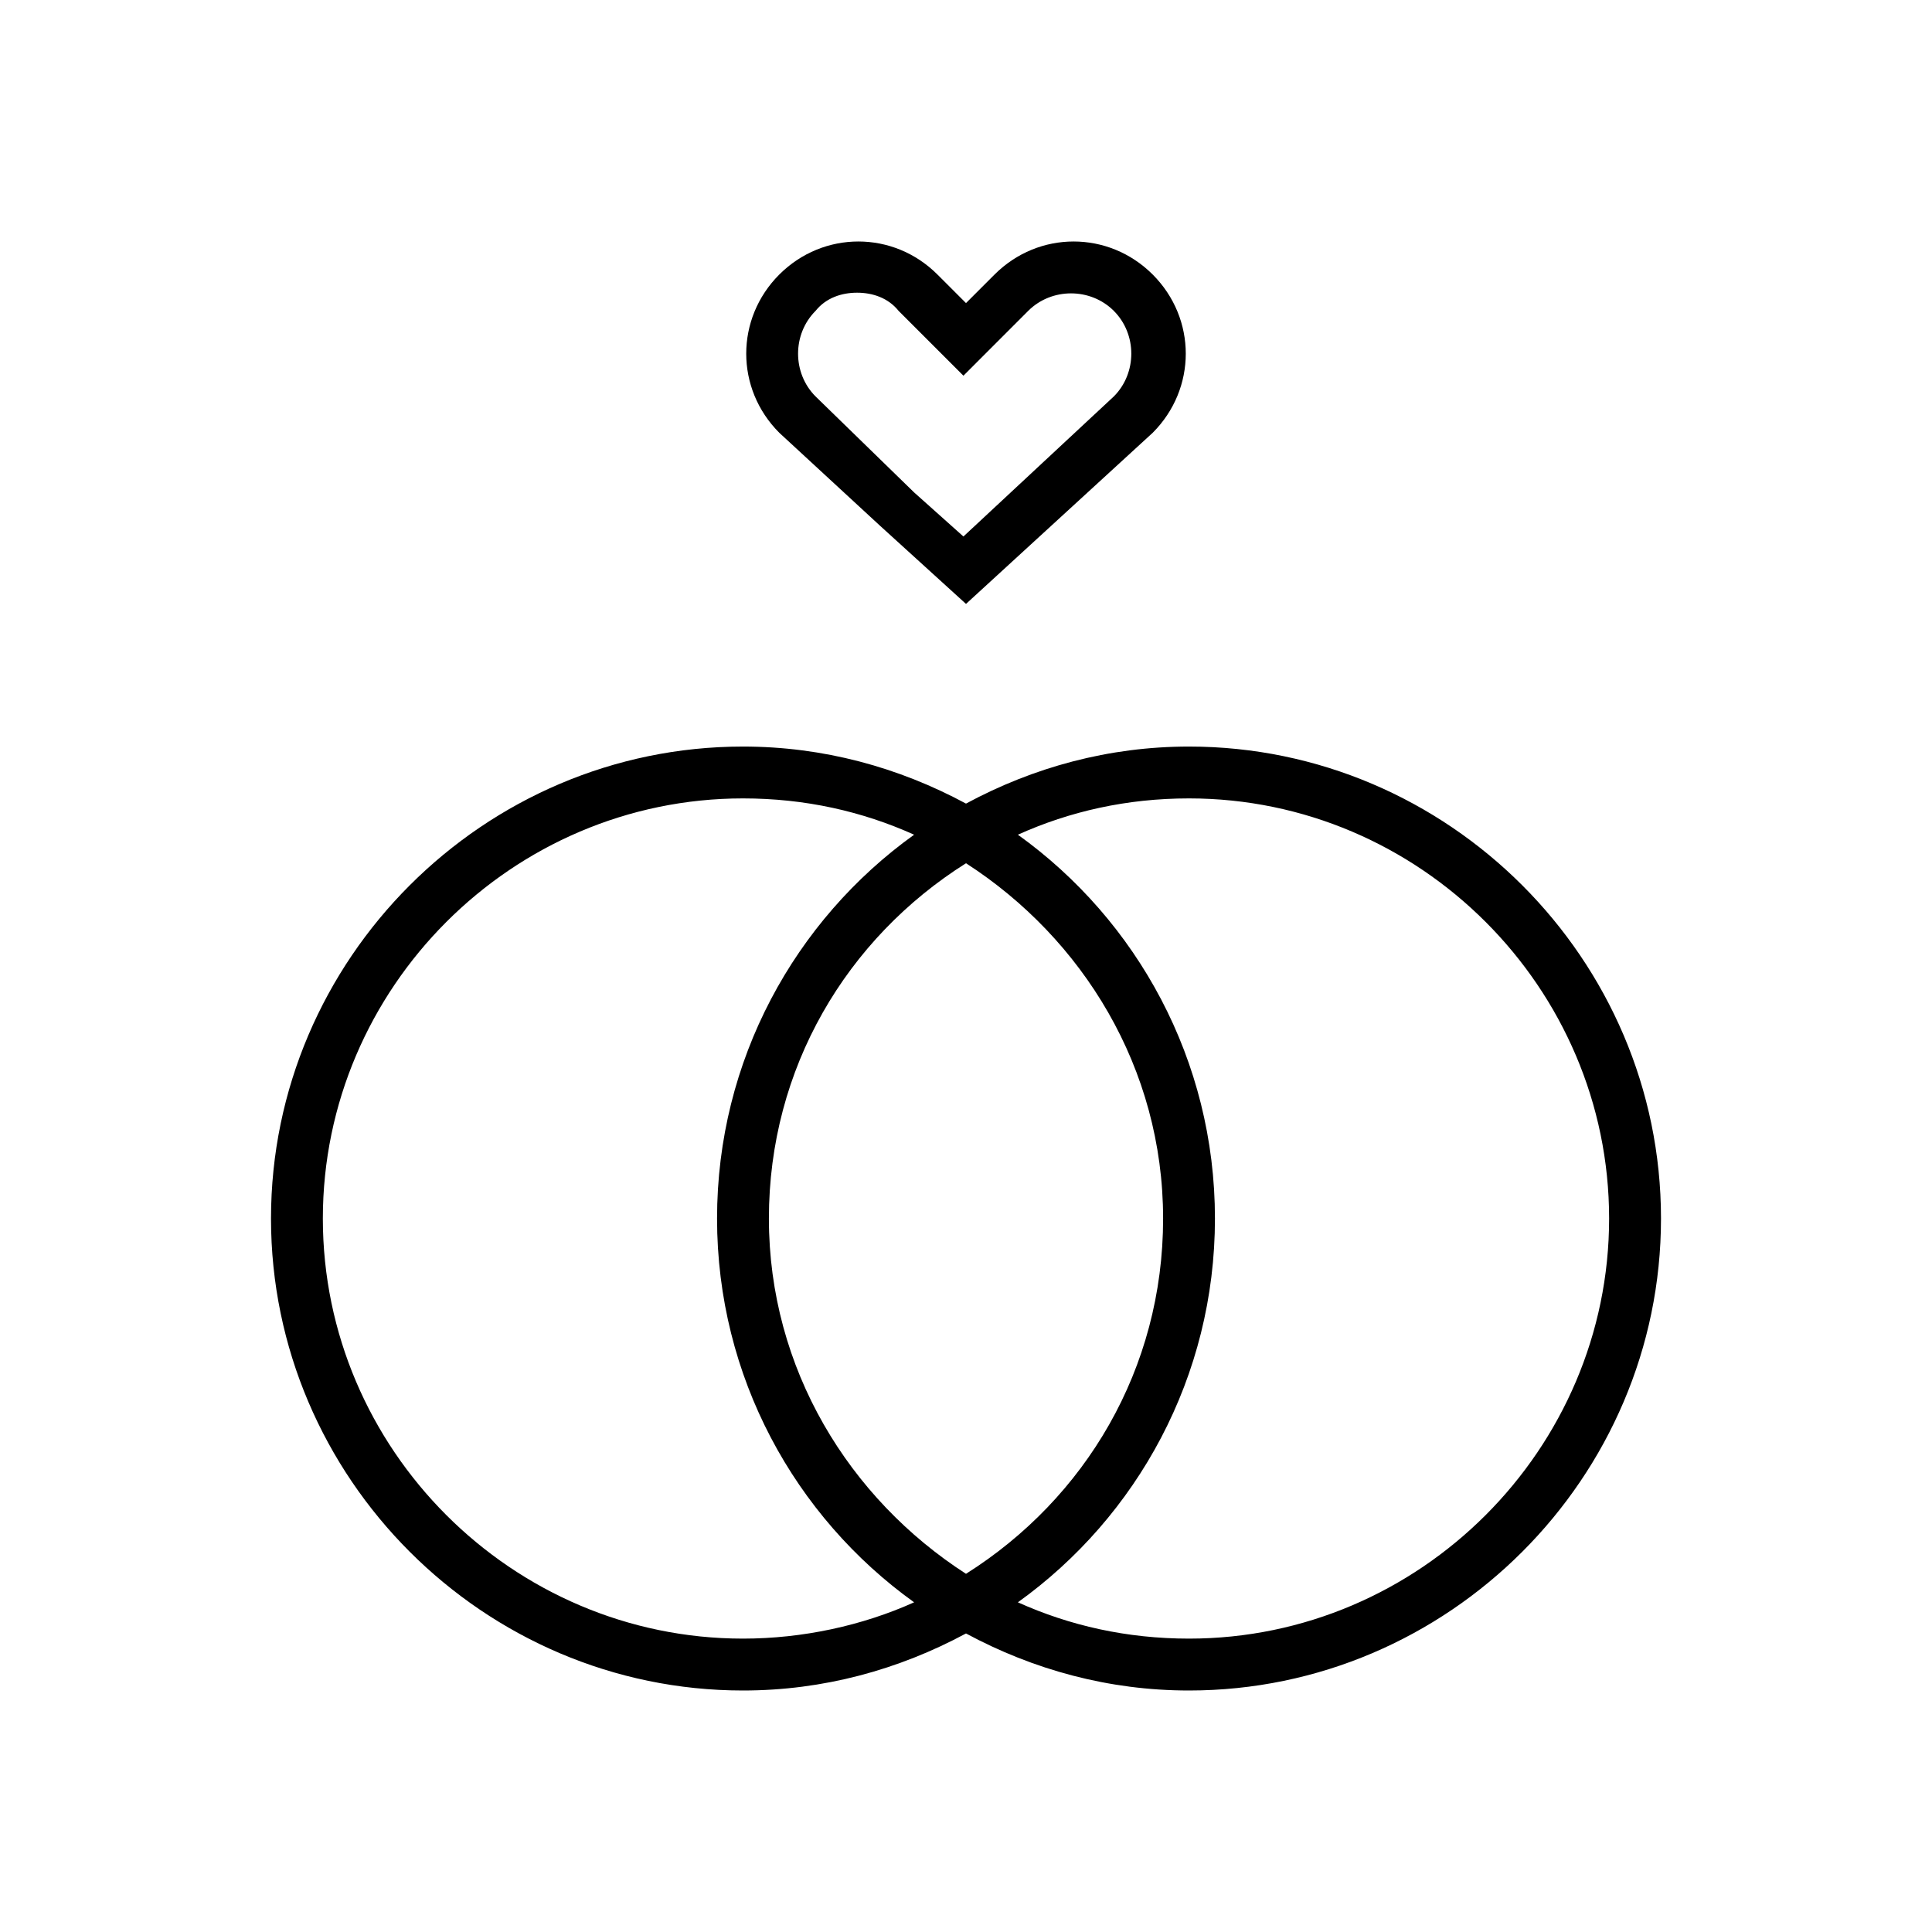 <svg width="48" height="48" viewBox="0 0 48 48" fill="none" xmlns="http://www.w3.org/2000/svg">
<path d="M29.541 18.548C27.544 18.548 25.675 19.063 24 19.965C22.325 19.063 20.456 18.548 18.459 18.548C12.016 18.548 6.733 23.831 6.733 30.274C6.733 36.717 12.016 42 18.459 42C20.456 42 22.325 41.484 24 40.583C25.675 41.484 27.544 42 29.541 42C35.984 42 41.267 36.717 41.267 30.274C41.267 23.831 35.984 18.548 29.541 18.548ZM18.459 40.711C12.725 40.711 8.021 36.008 8.021 30.274C8.021 24.54 12.725 19.836 18.459 19.836C20.005 19.836 21.423 20.158 22.711 20.738C19.748 22.864 17.815 26.344 17.815 30.274C17.815 34.204 19.748 37.683 22.711 39.809C21.423 40.389 19.941 40.711 18.459 40.711ZM24 21.447C26.899 23.315 28.897 26.537 28.897 30.274C28.897 34.011 26.964 37.232 24 39.101C21.101 37.232 19.103 34.011 19.103 30.274C19.103 26.537 21.036 23.315 24 21.447ZM29.541 40.711C27.995 40.711 26.577 40.389 25.289 39.809C28.252 37.683 30.185 34.204 30.185 30.274C30.185 26.344 28.252 22.864 25.289 20.738C26.577 20.158 27.995 19.836 29.541 19.836C35.275 19.836 39.978 24.54 39.978 30.274C39.978 36.008 35.275 40.711 29.541 40.711Z" fill="black"/>
<path d="M21.874 13.071L24 15.004L28.639 10.752C29.734 9.656 29.734 7.917 28.639 6.821C27.544 5.726 25.804 5.726 24.709 6.821L24 7.53L23.291 6.821C22.196 5.726 20.456 5.726 19.361 6.821C18.266 7.917 18.266 9.656 19.361 10.752L21.874 13.071ZM20.263 7.723C20.521 7.401 20.907 7.272 21.294 7.272C21.68 7.272 22.067 7.401 22.325 7.723L23.936 9.334L25.546 7.723C26.126 7.144 27.093 7.144 27.672 7.723C28.252 8.303 28.252 9.27 27.672 9.85L23.936 13.329L22.711 12.234L20.263 9.85C19.683 9.27 19.683 8.303 20.263 7.723Z" fill="black"/>
</svg>
